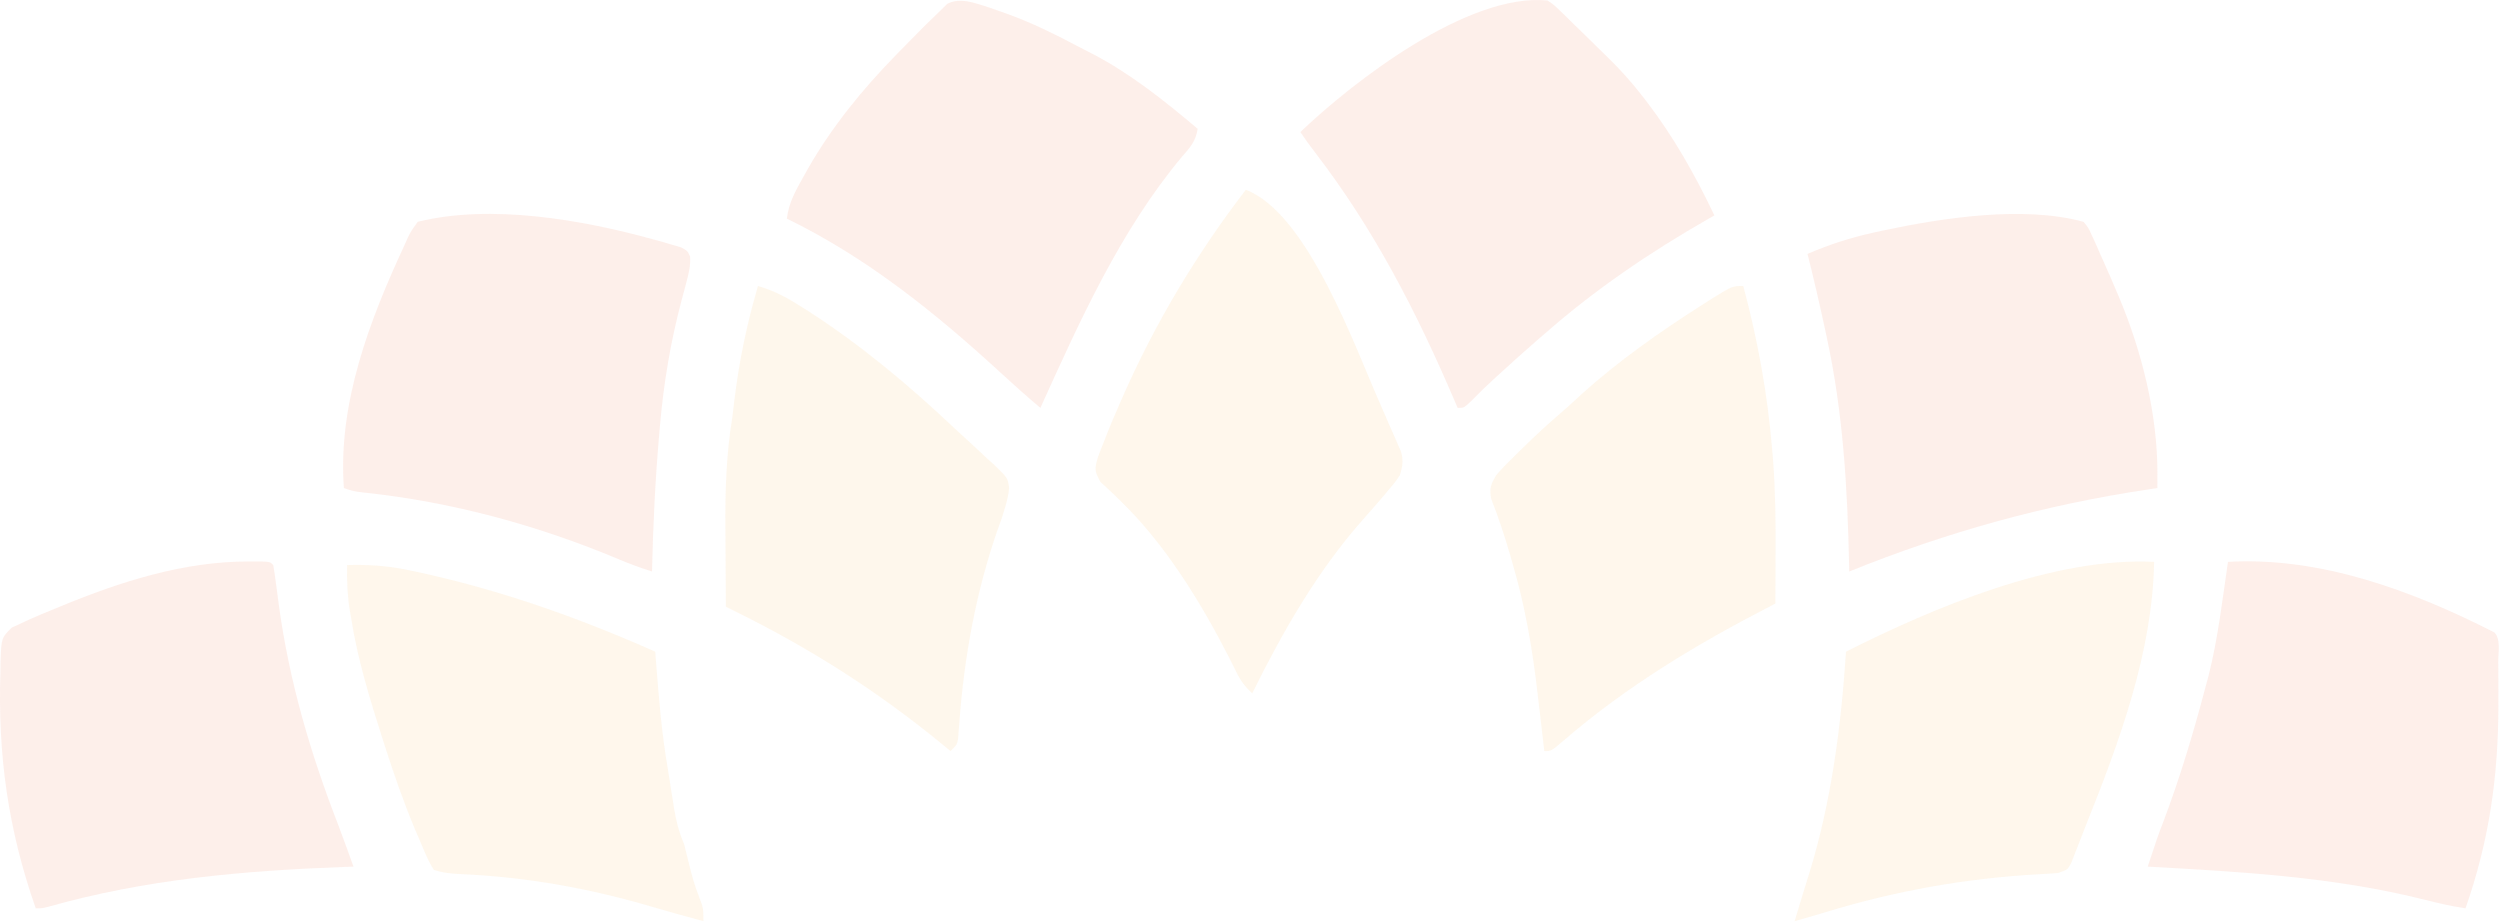 <svg width="1394" height="514" viewBox="0 0 1394 514" fill="none" xmlns="http://www.w3.org/2000/svg">
<g opacity="0.1">
<path d="M364.011 133.42C365.9 133.936 367.79 134.451 369.737 134.982C371.474 135.498 373.211 136.013 375.001 136.544C376.552 136.996 378.103 137.449 379.7 137.916C383.25 139.793 383.25 139.793 384.789 142.986C385.098 147.862 384.252 151.621 382.992 156.345C382.517 158.17 382.043 159.995 381.555 161.875C381.044 163.774 380.533 165.673 380.006 167.629C373.785 191.111 369.996 213.976 367.926 238.172C367.811 239.485 367.695 240.798 367.576 242.15C365.352 267.635 364.147 293.087 363.563 318.664C357.462 316.744 351.533 314.598 345.645 312.11C300.089 292.912 251.625 279.73 202.399 274.589C197.121 273.946 197.121 273.946 191.752 272.157C188.289 224.866 206.145 178.367 225.756 136.215C226.321 134.949 226.886 133.683 227.468 132.379C229.161 128.948 229.161 128.948 232.915 123.694C273.49 113.578 324.698 122.523 364.011 133.42Z" fill="#EF5A2A"/>
<path d="M862.88 0.272C866.49 2.701 866.49 2.701 869.969 6.093C871.899 7.945 871.899 7.945 873.87 9.834C875.189 11.143 876.509 12.451 877.868 13.8C879.174 15.06 880.48 16.32 881.825 17.618C885.679 21.349 889.494 25.116 893.305 28.892C894.432 29.989 895.56 31.086 896.722 32.216C903.48 38.839 909.649 45.68 915.452 53.151C916.289 54.227 917.126 55.303 917.989 56.412C933.287 76.361 945.139 97.459 955.944 120.116C954.92 120.699 953.896 121.281 952.841 121.882C919.937 140.701 889.566 161.279 861.09 186.299C859.819 187.392 858.548 188.484 857.238 189.611C849.941 195.904 842.814 202.384 835.698 208.881C834.804 209.696 833.91 210.511 832.989 211.351C828.661 215.32 824.476 219.343 820.395 223.568C816.347 227.439 816.347 227.439 812.768 227.439C812.284 226.3 811.8 225.161 811.301 223.987C790.075 174.272 766.038 127.471 732.944 84.566C730.205 80.999 727.568 77.351 725.072 73.61C755.156 44.928 818.847 -4.088 862.88 0.272Z" fill="#EF5A2A"/>
<path d="M551.208 4.08C553.659 4.917 556.103 5.772 558.542 6.644C559.855 7.111 561.168 7.578 562.52 8.059C575.611 12.866 587.949 18.91 600.254 25.442C603.046 26.918 605.862 28.348 608.681 29.772C630.261 40.934 649.331 56.203 667.825 71.821C666.786 78.702 663.648 82.209 659.101 87.36C624.691 128.488 602.064 178.99 580.13 227.439C572.495 221.022 565.085 214.419 557.759 207.651C521.471 174.33 483.284 143.588 438.743 121.905C439.792 112.893 443.89 105.879 448.251 98.092C449.042 96.679 449.834 95.265 450.649 93.808C464.034 70.483 480.838 49.891 499.593 30.68C500.643 29.604 501.693 28.527 502.775 27.418C506.139 23.984 509.517 20.564 512.904 17.153C513.963 16.086 515.021 15.02 516.112 13.921C518.924 11.122 521.777 8.374 524.649 5.638C525.814 4.478 526.979 3.319 528.179 2.124C535.597 -1.662 543.662 1.746 551.208 4.08Z" fill="#EF5A2A"/>
<path d="M1161.78 123.694C1164.5 126.976 1164.5 126.976 1166.43 131.268C1167.52 133.623 1167.52 133.623 1168.63 136.026C1169.72 138.555 1169.72 138.555 1170.84 141.134C1171.61 142.849 1172.39 144.563 1173.18 146.329C1175.4 151.285 1177.55 156.262 1179.68 161.257C1180.45 163.064 1180.45 163.064 1181.24 164.907C1194.23 195.665 1203.13 230.96 1202.98 264.555C1202.97 266.7 1202.97 266.7 1202.96 268.887C1202.95 269.966 1202.95 271.046 1202.94 272.157C1201.48 272.372 1200.01 272.587 1198.5 272.808C1140.31 281.453 1085.75 296.606 1031.13 318.664C1031.1 317.291 1031.08 315.919 1031.05 314.504C1030.16 271.996 1027.66 229.756 1018.6 188.088C1018.31 186.744 1018.02 185.4 1017.73 184.015C1014.66 169.811 1011.43 155.667 1007.86 141.581C1019.9 136.401 1031.75 132.539 1044.55 129.731C1046.28 129.352 1048 128.974 1049.78 128.584C1083.37 121.447 1128.27 114.528 1161.78 123.694Z" fill="#EF5A2A"/>
<path d="M138.949 313.074C141.108 313.069 143.268 313.064 145.492 313.06C150.582 313.297 150.582 313.297 152.372 315.086C152.949 318.427 153.426 321.785 153.861 325.147C154.14 327.245 154.42 329.343 154.709 331.505C155.008 333.76 155.307 336.015 155.615 338.339C161.489 380.614 173.133 420.092 188.56 459.876C191.504 467.625 194.297 475.43 197.114 483.225C195.382 483.286 193.65 483.348 191.865 483.411C135.862 485.491 80.977 490.26 26.868 505.635C23.513 506.478 23.513 506.478 19.933 506.478C4.474 462.406 -1.317 420.881 0.247 374.113C0.26 372.352 0.273 370.591 0.287 368.777C0.777 355.682 0.777 355.682 6.573 349.952C8.657 348.997 10.74 348.043 12.886 347.059C14.056 346.511 15.225 345.962 16.43 345.397C20.541 343.53 24.696 341.821 28.882 340.128C30.49 339.459 32.098 338.79 33.755 338.101C67.356 324.279 102.294 312.994 138.949 313.074Z" fill="#EF5B2A"/>
<path d="M1242.32 313.297C1294 310.315 1345.52 329.523 1390.87 352.649C1394.53 356.306 1393 363.916 1393.02 368.943C1393.04 370.428 1393.05 371.913 1393.06 373.443C1393.09 378.287 1393.1 383.131 1393.11 387.976C1393.11 389.614 1393.11 391.252 1393.11 392.939C1393.08 432.793 1388 468.78 1374.76 506.478C1367.06 505.348 1359.63 503.635 1352.09 501.716C1301.17 488.915 1249.81 486.128 1197.58 483.225C1203.09 466.525 1203.09 466.525 1206.17 458.518C1215.54 433.728 1223.07 408.681 1229.8 383.057C1230.36 380.959 1230.93 378.86 1231.52 376.699C1236.75 355.939 1239.22 334.455 1242.32 313.297Z" fill="#F05A29"/>
<path d="M694.672 105.806C729.49 119.123 755.853 194.551 769.855 225.789C771.672 229.903 773.442 234.035 775.209 238.171C775.904 239.722 776.599 241.273 777.314 242.87C777.988 244.43 778.661 245.99 779.355 247.596C779.974 249.003 780.594 250.409 781.232 251.857C782.607 256.941 782.089 259.992 780.578 265.001C777.572 269.361 777.572 269.361 773.643 273.945C772.181 275.681 770.718 277.417 769.211 279.206C766.123 282.795 762.994 286.334 759.843 289.869C734.481 318.557 715.116 352.387 698.252 386.634C694.227 382.927 691.711 379.54 689.324 374.63C688.663 373.307 688.003 371.984 687.322 370.621C686.61 369.191 685.898 367.761 685.165 366.287C669.403 335.562 649.561 303.142 624.461 279.011C623.05 277.617 623.05 277.617 621.61 276.195C619.008 273.667 616.329 271.217 613.646 268.775C610.096 262.384 610.344 261.473 612.255 254.758C613.418 251.591 614.643 248.446 615.925 245.326C616.504 243.842 617.084 242.358 617.68 240.829C619.516 236.254 621.448 231.733 623.42 227.215C624.128 225.583 624.837 223.951 625.566 222.27C643.887 180.479 666.909 142.033 694.672 105.806Z" fill="#FAAE42"/>
<path d="M972.056 159.468C980.143 189.702 985.565 219.499 988.164 250.692C988.336 252.755 988.509 254.819 988.687 256.944C989.991 274.227 990.167 291.392 990.065 308.714C990.056 311.435 990.048 314.157 990.041 316.878C990.022 323.436 989.991 329.993 989.954 336.55C988.647 337.223 988.647 337.223 987.315 337.909C945.981 359.249 907.295 382.409 871.959 412.864C864.988 418.831 864.988 418.831 861.095 418.831C860.906 417.184 860.717 415.536 860.523 413.839C859.801 407.587 859.069 401.336 858.331 395.086C858.017 392.407 857.706 389.727 857.4 387.047C854.551 362.178 850.428 337.913 843.31 313.856C842.85 312.262 842.391 310.667 841.918 309.025C838.875 298.569 835.494 288.333 831.509 278.194C830.354 272.348 831.262 270.183 834.249 265.002C837.958 260.643 841.99 256.676 846.106 252.704C847.811 251.032 847.811 251.032 849.551 249.325C856.267 242.776 863.076 236.379 870.246 230.325C874.124 227.01 877.827 223.533 881.564 220.06C902.329 201.377 925.251 185.18 948.79 170.2C950.592 169.049 952.394 167.899 954.25 166.713C965.928 159.468 965.928 159.468 972.056 159.468Z" fill="#FAAE42"/>
<path d="M1201.14 313.297C1200.28 363.47 1181.81 413.508 1163.34 459.603C1161.89 463.25 1160.47 466.91 1159.07 470.578C1158.3 472.538 1157.53 474.498 1156.73 476.517C1156.09 478.15 1155.45 479.782 1154.8 481.464C1152.82 485.014 1152.82 485.014 1147.45 486.802C1144.17 487.088 1140.88 487.29 1137.6 487.445C1096.02 489.705 1056.82 496.712 1017.03 508.898C1011.6 510.547 1006.15 512.092 1000.69 513.633C1003.28 504.96 1005.88 496.295 1008.62 487.669C1021.13 447.315 1026.56 405.434 1029.33 363.381C1077.99 338.776 1145.44 310.433 1201.14 313.297Z" fill="#FAAE42"/>
<path d="M193.554 315.086C205.311 314.74 216.168 315.444 227.67 317.881C229.181 318.193 230.692 318.506 232.249 318.829C278.407 328.745 322.299 344.268 365.365 363.381C365.5 365.149 365.5 365.149 365.637 366.953C367.255 387.953 368.878 408.802 372.524 429.563C372.959 432.306 373.39 435.05 373.817 437.794C374.281 440.715 374.744 443.636 375.209 446.556C375.527 448.614 375.527 448.614 375.851 450.713C377.016 457.86 378.613 464.012 381.473 470.704C382.383 474.156 383.238 477.623 384.045 481.101C385.631 487.673 387.362 493.936 389.862 500.218C392.211 506.478 392.211 506.478 392.211 513.633C382.726 511.102 373.268 508.499 363.855 505.709C328.754 495.357 293.692 489.018 257.078 487.413C251.605 487.158 247.108 486.756 241.876 485.013C238.466 479.644 236.201 473.639 233.71 467.797C232.935 465.996 232.159 464.195 231.36 462.34C224.894 446.895 219.472 431.185 214.359 415.254C213.993 414.115 213.626 412.976 213.249 411.802C206.221 389.812 199.385 367.555 195.791 344.711C195.567 343.417 195.343 342.122 195.113 340.788C193.697 332.121 193.355 323.865 193.554 315.086Z" fill="#FAAE42"/>
<path d="M422.638 159.467C431.616 162.035 438.773 165.911 446.576 170.87C447.815 171.653 449.055 172.436 450.332 173.243C479.861 192.189 506.923 214.848 532.377 238.926C534.557 240.968 536.757 242.989 538.968 244.996C542.774 248.457 546.523 251.972 550.267 255.499C551.479 256.582 552.691 257.665 553.94 258.781C561.954 266.485 561.954 266.485 562.715 272.155C562.326 275.93 561.56 279.264 560.446 282.889C559.846 284.871 559.246 286.854 558.628 288.897C557.899 290.899 557.17 292.9 556.419 294.962C544.195 330.004 537.63 366.282 534.913 403.221C534.791 404.738 534.669 406.256 534.544 407.819C534.447 409.169 534.35 410.519 534.25 411.91C533.6 415.253 533.6 415.253 530.021 418.831C528.869 417.876 527.718 416.922 526.532 415.938C489.648 385.543 451.314 361.141 408.321 340.127C407.139 339.537 405.958 338.947 404.741 338.339C404.652 327.621 404.587 316.904 404.545 306.187C404.527 302.553 404.502 298.919 404.471 295.285C404.293 274.051 404.901 253.798 408.321 232.805C408.741 229.462 409.146 226.118 409.53 222.771C412.176 201.076 416.507 180.443 422.638 159.467Z" fill="#F9AE42"/>
</g>
</svg>
